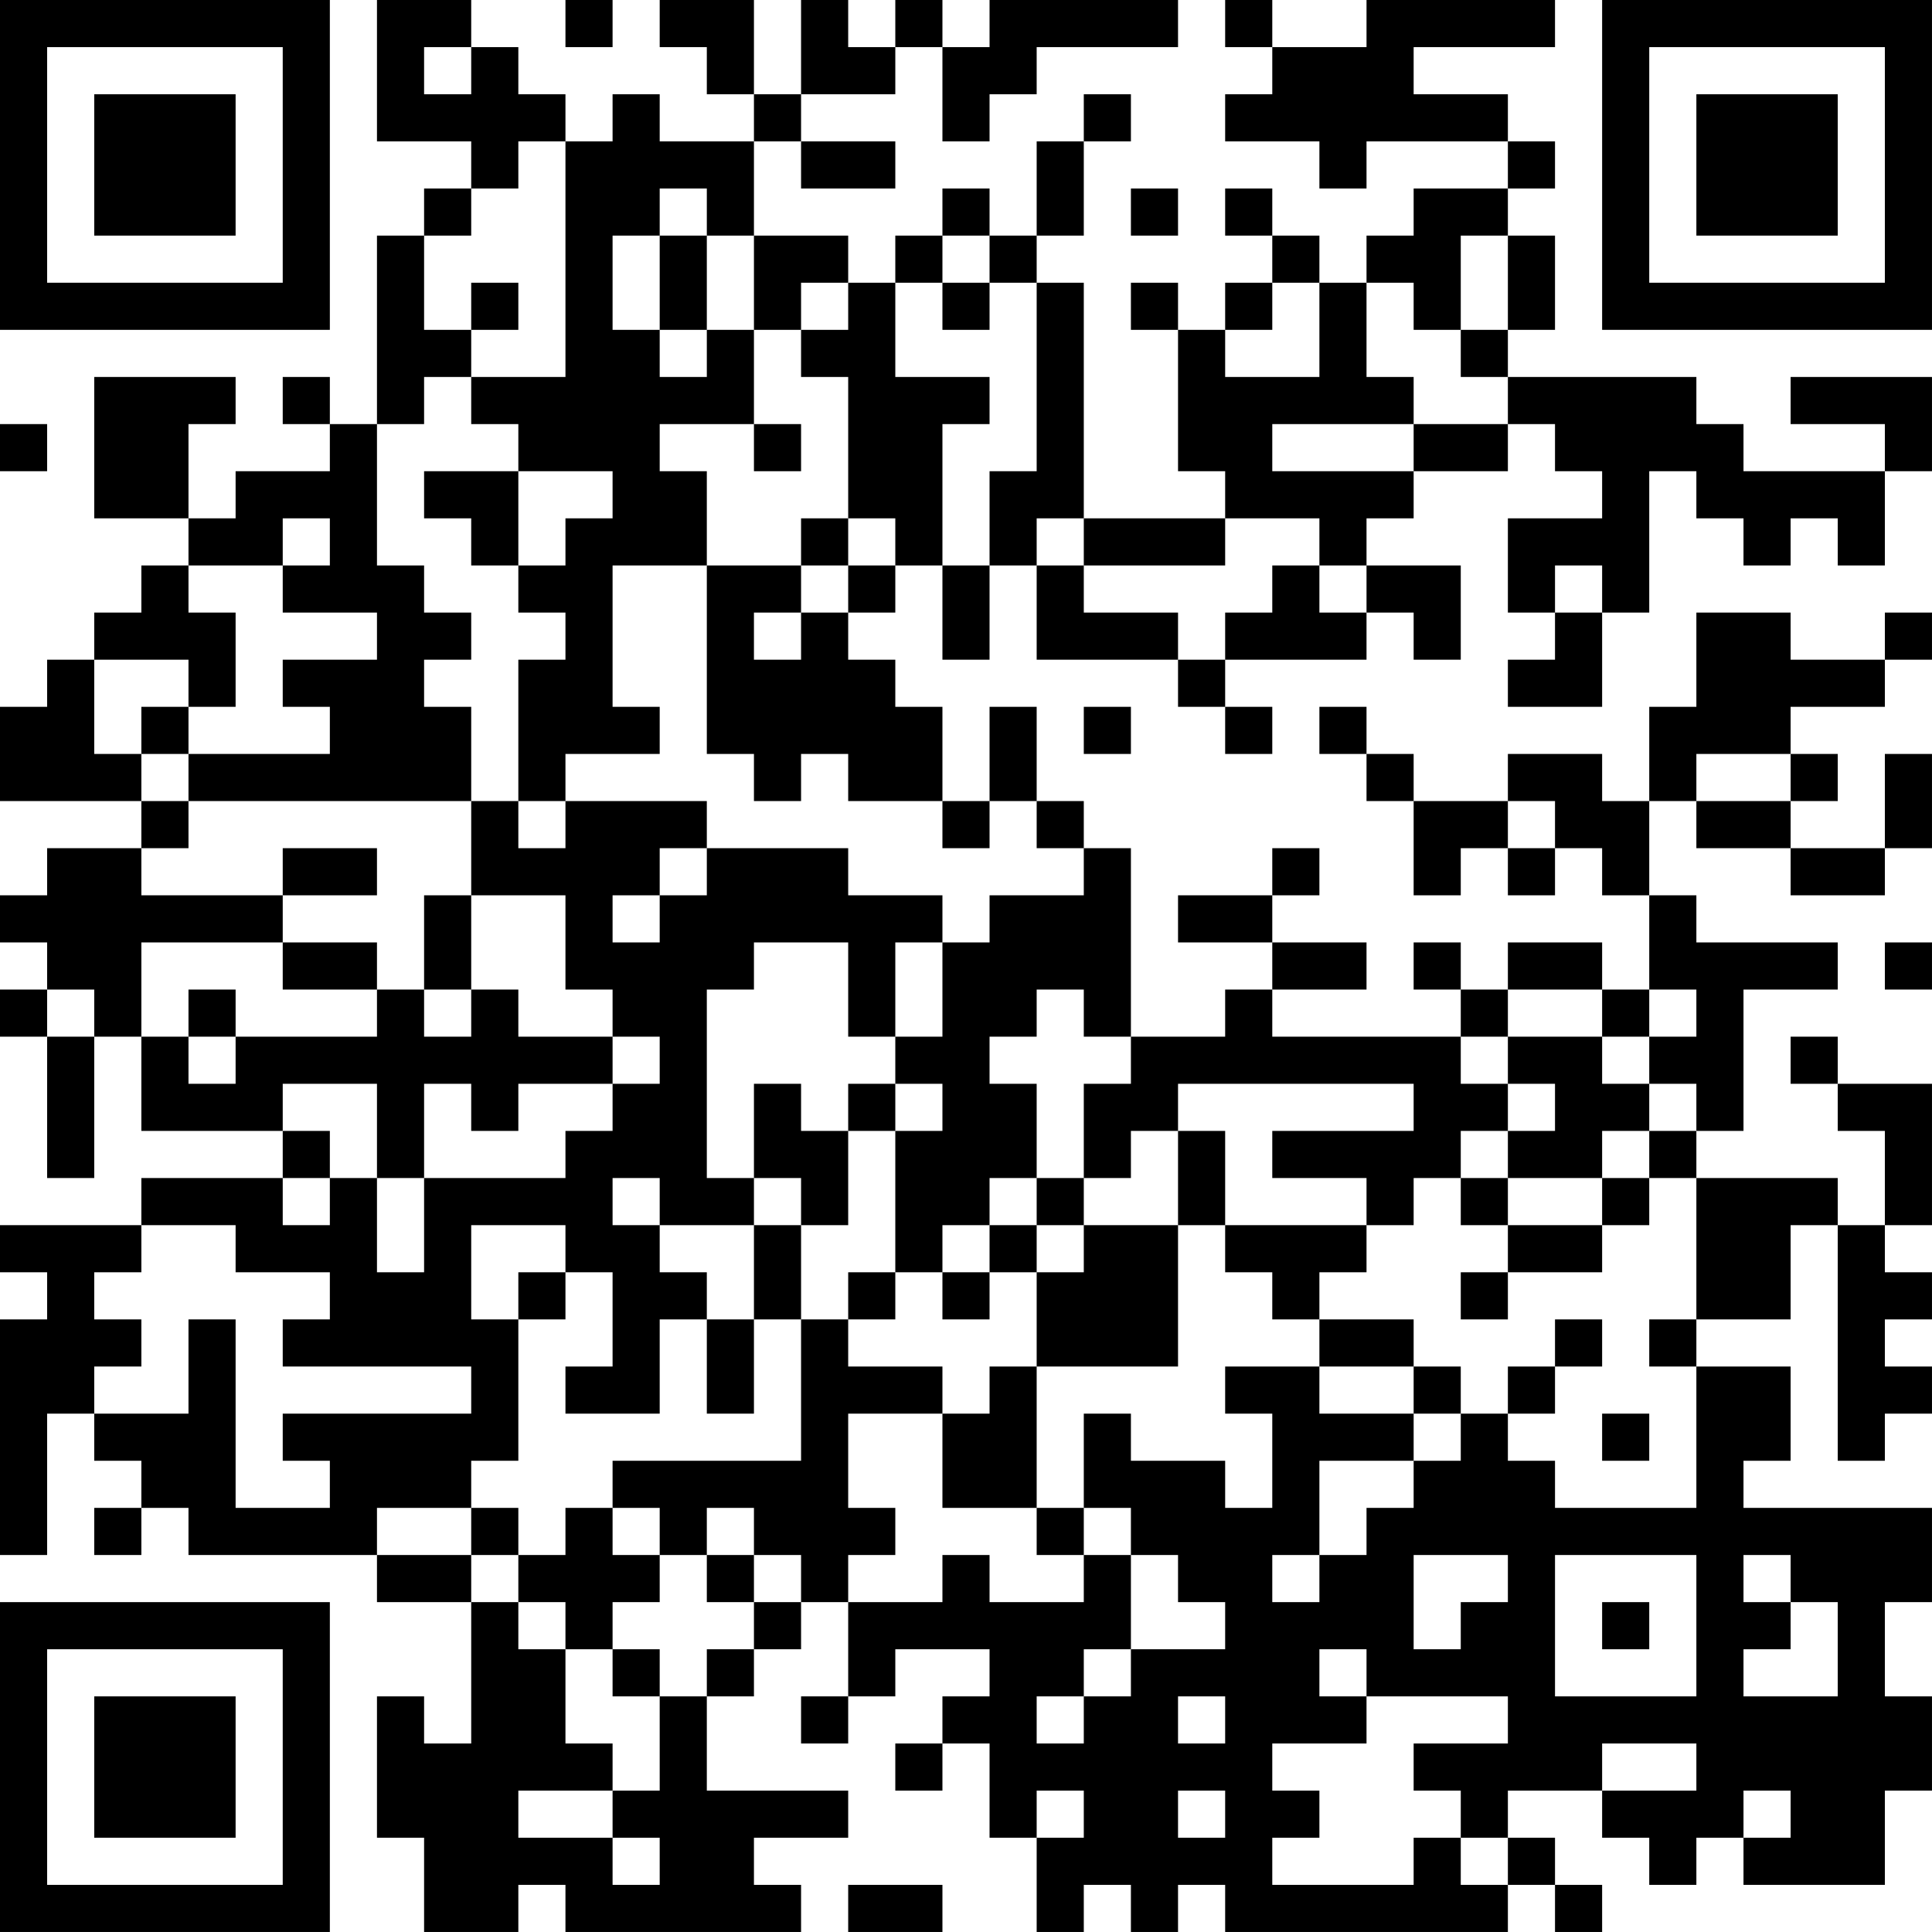 <?xml version="1.0" encoding="UTF-8"?>
<svg xmlns="http://www.w3.org/2000/svg" version="1.1" width="200" height="200" viewBox="0 0 200 200"><rect x="0" y="0" width="200" height="200" fill="#ffffff"/><g transform="scale(4.878)"><g transform="translate(0,0)"><path fill-rule="evenodd" d="M8 0L8 3L10 3L10 4L9 4L9 5L8 5L8 9L7 9L7 8L6 8L6 9L7 9L7 10L5 10L5 11L4 11L4 9L5 9L5 8L2 8L2 11L4 11L4 12L3 12L3 13L2 13L2 14L1 14L1 15L0 15L0 17L3 17L3 18L1 18L1 19L0 19L0 20L1 20L1 21L0 21L0 22L1 22L1 25L2 25L2 22L3 22L3 24L6 24L6 25L3 25L3 26L0 26L0 27L1 27L1 28L0 28L0 33L1 33L1 30L2 30L2 31L3 31L3 32L2 32L2 33L3 33L3 32L4 32L4 33L8 33L8 34L10 34L10 37L9 37L9 36L8 36L8 39L9 39L9 41L11 41L11 40L12 40L12 41L17 41L17 40L16 40L16 39L18 39L18 38L15 38L15 36L16 36L16 35L17 35L17 34L18 34L18 36L17 36L17 37L18 37L18 36L19 36L19 35L21 35L21 36L20 36L20 37L19 37L19 38L20 38L20 37L21 37L21 39L22 39L22 41L23 41L23 40L24 40L24 41L25 41L25 40L26 40L26 41L32 41L32 40L33 40L33 41L34 41L34 40L33 40L33 39L32 39L32 38L34 38L34 39L35 39L35 40L36 40L36 39L37 39L37 40L40 40L40 38L41 38L41 36L40 36L40 34L41 34L41 32L37 32L37 31L38 31L38 29L36 29L36 28L38 28L38 26L39 26L39 31L40 31L40 30L41 30L41 29L40 29L40 28L41 28L41 27L40 27L40 26L41 26L41 23L39 23L39 22L38 22L38 23L39 23L39 24L40 24L40 26L39 26L39 25L36 25L36 24L37 24L37 21L39 21L39 20L36 20L36 19L35 19L35 17L36 17L36 18L38 18L38 19L40 19L40 18L41 18L41 16L40 16L40 18L38 18L38 17L39 17L39 16L38 16L38 15L40 15L40 14L41 14L41 13L40 13L40 14L38 14L38 13L36 13L36 15L35 15L35 17L34 17L34 16L32 16L32 17L30 17L30 16L29 16L29 15L28 15L28 16L29 16L29 17L30 17L30 19L31 19L31 18L32 18L32 19L33 19L33 18L34 18L34 19L35 19L35 21L34 21L34 20L32 20L32 21L31 21L31 20L30 20L30 21L31 21L31 22L27 22L27 21L29 21L29 20L27 20L27 19L28 19L28 18L27 18L27 19L25 19L25 20L27 20L27 21L26 21L26 22L24 22L24 18L23 18L23 17L22 17L22 15L21 15L21 17L20 17L20 15L19 15L19 14L18 14L18 13L19 13L19 12L20 12L20 14L21 14L21 12L22 12L22 14L25 14L25 15L26 15L26 16L27 16L27 15L26 15L26 14L29 14L29 13L30 13L30 14L31 14L31 12L29 12L29 11L30 11L30 10L32 10L32 9L33 9L33 10L34 10L34 11L32 11L32 13L33 13L33 14L32 14L32 15L34 15L34 13L35 13L35 10L36 10L36 11L37 11L37 12L38 12L38 11L39 11L39 12L40 12L40 10L41 10L41 8L38 8L38 9L40 9L40 10L37 10L37 9L36 9L36 8L32 8L32 7L33 7L33 5L32 5L32 4L33 4L33 3L32 3L32 2L30 2L30 1L33 1L33 0L29 0L29 1L27 1L27 0L26 0L26 1L27 1L27 2L26 2L26 3L28 3L28 4L29 4L29 3L32 3L32 4L30 4L30 5L29 5L29 6L28 6L28 5L27 5L27 4L26 4L26 5L27 5L27 6L26 6L26 7L25 7L25 6L24 6L24 7L25 7L25 10L26 10L26 11L23 11L23 6L22 6L22 5L23 5L23 3L24 3L24 2L23 2L23 3L22 3L22 5L21 5L21 4L20 4L20 5L19 5L19 6L18 6L18 5L16 5L16 3L17 3L17 4L19 4L19 3L17 3L17 2L19 2L19 1L20 1L20 3L21 3L21 2L22 2L22 1L25 1L25 0L21 0L21 1L20 1L20 0L19 0L19 1L18 1L18 0L17 0L17 2L16 2L16 0L14 0L14 1L15 1L15 2L16 2L16 3L14 3L14 2L13 2L13 3L12 3L12 2L11 2L11 1L10 1L10 0ZM12 0L12 1L13 1L13 0ZM9 1L9 2L10 2L10 1ZM11 3L11 4L10 4L10 5L9 5L9 7L10 7L10 8L9 8L9 9L8 9L8 12L9 12L9 13L10 13L10 14L9 14L9 15L10 15L10 17L4 17L4 16L7 16L7 15L6 15L6 14L8 14L8 13L6 13L6 12L7 12L7 11L6 11L6 12L4 12L4 13L5 13L5 15L4 15L4 14L2 14L2 16L3 16L3 17L4 17L4 18L3 18L3 19L6 19L6 20L3 20L3 22L4 22L4 23L5 23L5 22L8 22L8 21L9 21L9 22L10 22L10 21L11 21L11 22L13 22L13 23L11 23L11 24L10 24L10 23L9 23L9 25L8 25L8 23L6 23L6 24L7 24L7 25L6 25L6 26L7 26L7 25L8 25L8 27L9 27L9 25L12 25L12 24L13 24L13 23L14 23L14 22L13 22L13 21L12 21L12 19L10 19L10 17L11 17L11 18L12 18L12 17L15 17L15 18L14 18L14 19L13 19L13 20L14 20L14 19L15 19L15 18L18 18L18 19L20 19L20 20L19 20L19 22L18 22L18 20L16 20L16 21L15 21L15 25L16 25L16 26L14 26L14 25L13 25L13 26L14 26L14 27L15 27L15 28L14 28L14 30L12 30L12 29L13 29L13 27L12 27L12 26L10 26L10 28L11 28L11 31L10 31L10 32L8 32L8 33L10 33L10 34L11 34L11 35L12 35L12 37L13 37L13 38L11 38L11 39L13 39L13 40L14 40L14 39L13 39L13 38L14 38L14 36L15 36L15 35L16 35L16 34L17 34L17 33L16 33L16 32L15 32L15 33L14 33L14 32L13 32L13 31L17 31L17 28L18 28L18 29L20 29L20 30L18 30L18 32L19 32L19 33L18 33L18 34L20 34L20 33L21 33L21 34L23 34L23 33L24 33L24 35L23 35L23 36L22 36L22 37L23 37L23 36L24 36L24 35L26 35L26 34L25 34L25 33L24 33L24 32L23 32L23 30L24 30L24 31L26 31L26 32L27 32L27 30L26 30L26 29L28 29L28 30L30 30L30 31L28 31L28 33L27 33L27 34L28 34L28 33L29 33L29 32L30 32L30 31L31 31L31 30L32 30L32 31L33 31L33 32L36 32L36 29L35 29L35 28L36 28L36 25L35 25L35 24L36 24L36 23L35 23L35 22L36 22L36 21L35 21L35 22L34 22L34 21L32 21L32 22L31 22L31 23L32 23L32 24L31 24L31 25L30 25L30 26L29 26L29 25L27 25L27 24L30 24L30 23L25 23L25 24L24 24L24 25L23 25L23 23L24 23L24 22L23 22L23 21L22 21L22 22L21 22L21 23L22 23L22 25L21 25L21 26L20 26L20 27L19 27L19 24L20 24L20 23L19 23L19 22L20 22L20 20L21 20L21 19L23 19L23 18L22 18L22 17L21 17L21 18L20 18L20 17L18 17L18 16L17 16L17 17L16 17L16 16L15 16L15 12L17 12L17 13L16 13L16 14L17 14L17 13L18 13L18 12L19 12L19 11L18 11L18 8L17 8L17 7L18 7L18 6L17 6L17 7L16 7L16 5L15 5L15 4L14 4L14 5L13 5L13 7L14 7L14 8L15 8L15 7L16 7L16 9L14 9L14 10L15 10L15 12L13 12L13 15L14 15L14 16L12 16L12 17L11 17L11 14L12 14L12 13L11 13L11 12L12 12L12 11L13 11L13 10L11 10L11 9L10 9L10 8L12 8L12 3ZM24 4L24 5L25 5L25 4ZM14 5L14 7L15 7L15 5ZM20 5L20 6L19 6L19 8L21 8L21 9L20 9L20 12L21 12L21 10L22 10L22 6L21 6L21 5ZM31 5L31 7L30 7L30 6L29 6L29 8L30 8L30 9L27 9L27 10L30 10L30 9L32 9L32 8L31 8L31 7L32 7L32 5ZM10 6L10 7L11 7L11 6ZM20 6L20 7L21 7L21 6ZM27 6L27 7L26 7L26 8L28 8L28 6ZM0 9L0 10L1 10L1 9ZM16 9L16 10L17 10L17 9ZM9 10L9 11L10 11L10 12L11 12L11 10ZM17 11L17 12L18 12L18 11ZM22 11L22 12L23 12L23 13L25 13L25 14L26 14L26 13L27 13L27 12L28 12L28 13L29 13L29 12L28 12L28 11L26 11L26 12L23 12L23 11ZM33 12L33 13L34 13L34 12ZM3 15L3 16L4 16L4 15ZM23 15L23 16L24 16L24 15ZM36 16L36 17L38 17L38 16ZM32 17L32 18L33 18L33 17ZM6 18L6 19L8 19L8 18ZM9 19L9 21L10 21L10 19ZM6 20L6 21L8 21L8 20ZM40 20L40 21L41 21L41 20ZM1 21L1 22L2 22L2 21ZM4 21L4 22L5 22L5 21ZM32 22L32 23L33 23L33 24L32 24L32 25L31 25L31 26L32 26L32 27L31 27L31 28L32 28L32 27L34 27L34 26L35 26L35 25L34 25L34 24L35 24L35 23L34 23L34 22ZM16 23L16 25L17 25L17 26L16 26L16 28L15 28L15 30L16 30L16 28L17 28L17 26L18 26L18 24L19 24L19 23L18 23L18 24L17 24L17 23ZM25 24L25 26L23 26L23 25L22 25L22 26L21 26L21 27L20 27L20 28L21 28L21 27L22 27L22 29L21 29L21 30L20 30L20 32L22 32L22 33L23 33L23 32L22 32L22 29L25 29L25 26L26 26L26 27L27 27L27 28L28 28L28 29L30 29L30 30L31 30L31 29L30 29L30 28L28 28L28 27L29 27L29 26L26 26L26 24ZM32 25L32 26L34 26L34 25ZM3 26L3 27L2 27L2 28L3 28L3 29L2 29L2 30L4 30L4 28L5 28L5 32L7 32L7 31L6 31L6 30L10 30L10 29L6 29L6 28L7 28L7 27L5 27L5 26ZM22 26L22 27L23 27L23 26ZM11 27L11 28L12 28L12 27ZM18 27L18 28L19 28L19 27ZM33 28L33 29L32 29L32 30L33 30L33 29L34 29L34 28ZM34 30L34 31L35 31L35 30ZM10 32L10 33L11 33L11 34L12 34L12 35L13 35L13 36L14 36L14 35L13 35L13 34L14 34L14 33L13 33L13 32L12 32L12 33L11 33L11 32ZM15 33L15 34L16 34L16 33ZM30 33L30 35L31 35L31 34L32 34L32 33ZM33 33L33 36L36 36L36 33ZM37 33L37 34L38 34L38 35L37 35L37 36L39 36L39 34L38 34L38 33ZM34 34L34 35L35 35L35 34ZM28 35L28 36L29 36L29 37L27 37L27 38L28 38L28 39L27 39L27 40L30 40L30 39L31 39L31 40L32 40L32 39L31 39L31 38L30 38L30 37L32 37L32 36L29 36L29 35ZM25 36L25 37L26 37L26 36ZM34 37L34 38L36 38L36 37ZM22 38L22 39L23 39L23 38ZM25 38L25 39L26 39L26 38ZM37 38L37 39L38 39L38 38ZM18 40L18 41L20 41L20 40ZM0 0L0 7L7 7L7 0ZM1 1L1 6L6 6L6 1ZM2 2L2 5L5 5L5 2ZM34 0L34 7L41 7L41 0ZM35 1L35 6L40 6L40 1ZM36 2L36 5L39 5L39 2ZM0 34L0 41L7 41L7 34ZM1 35L1 40L6 40L6 35ZM2 36L2 39L5 39L5 36Z" fill="#000000"/></g></g></svg>
